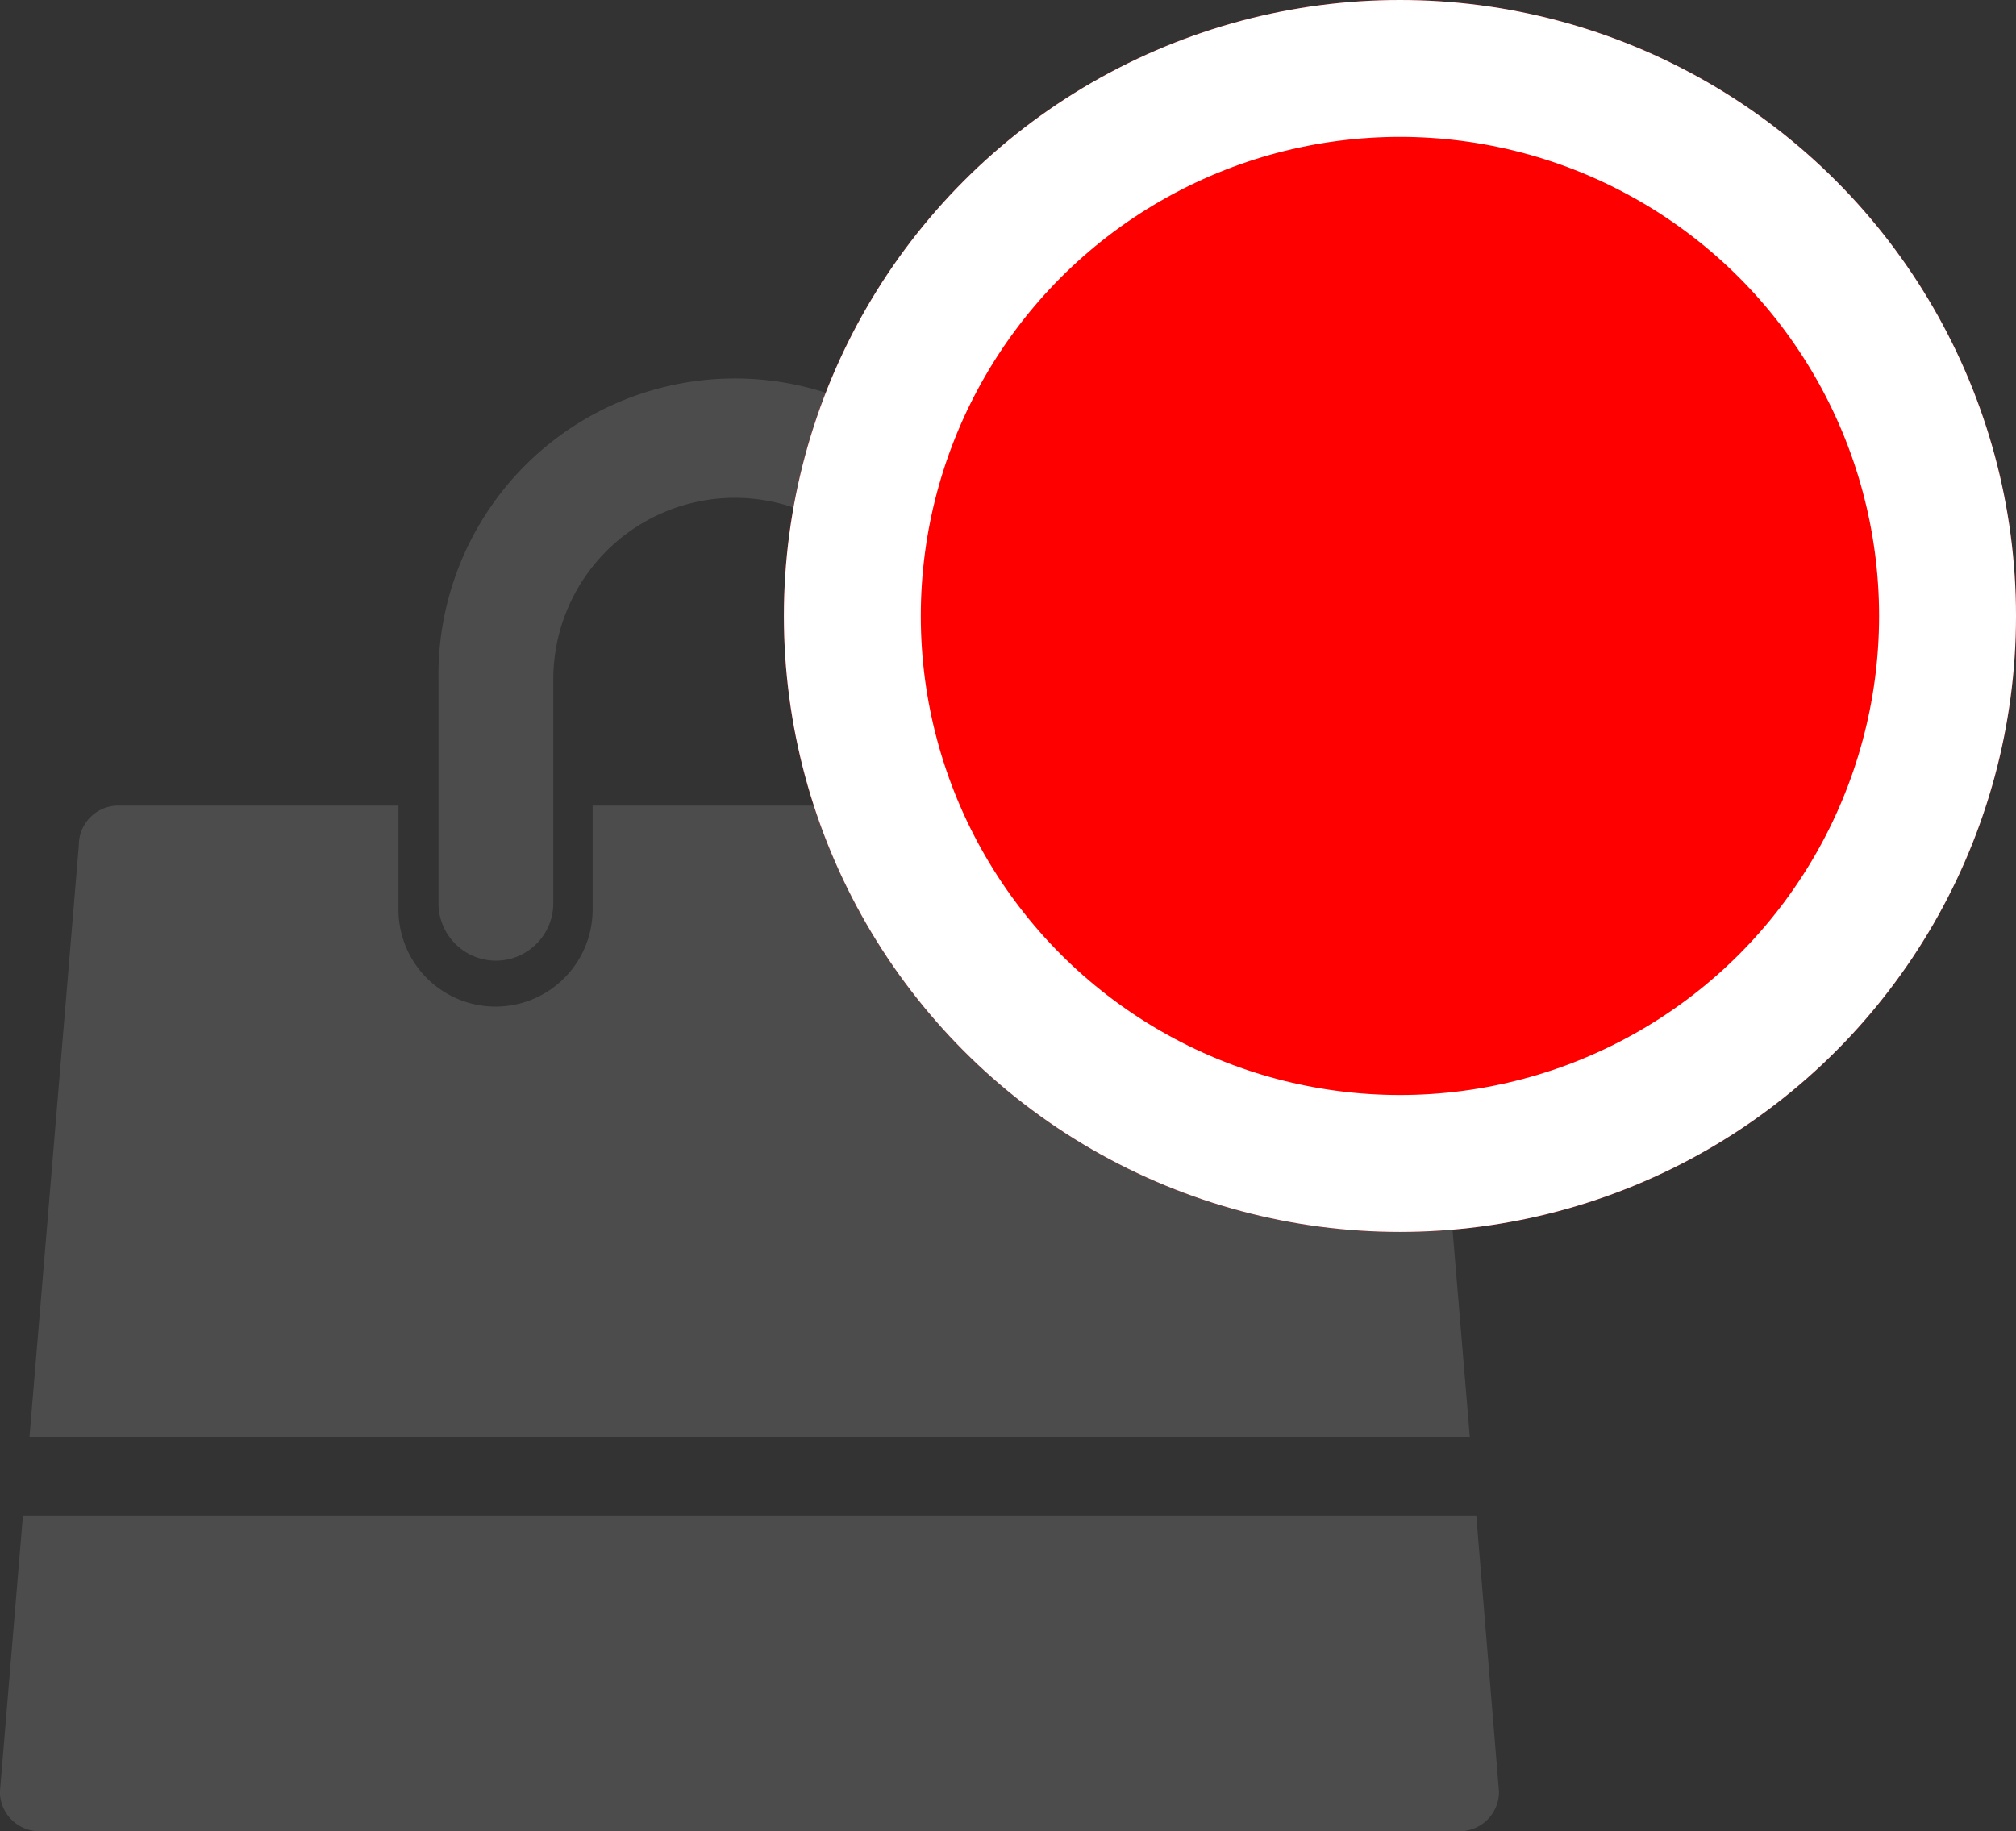 <svg xmlns="http://www.w3.org/2000/svg" xmlns:xlink="http://www.w3.org/1999/xlink" width="29.452" height="26.759" viewBox="0 0 29.452 26.759">
  <rect x="0" y="0" width="29.452" height="26.759" fill="#333333" stroke="none"/>
  <defs>
    <clipPath id="clip-path">
      <rect width="29.452" height="26.759" fill="none"/>
    </clipPath>
  </defs>
  <g id="Repeat_Grid_3" data-name="Repeat Grid 3" clip-path="url(#clip-path)">
    <g id="Group_1062" data-name="Group 1062" transform="translate(3050 -8086)">
      <g id="Group_968" data-name="Group 968" transform="translate(-3456.501 10645.952)" opacity="0.8">
        <path id="Subtraction_6" data-name="Subtraction 6" d="M21.329,14.987H.577A.578.578,0,0,1,0,14.41l.336-4.035H21.568L21.9,14.41A.577.577,0,0,1,21.329,14.987Zm.144-5.765H.432L1.153.576A.577.577,0,0,1,1.73,0H5.822V1.519a1.418,1.418,0,1,0,2.837,0V0h4.164V1.519a1.418,1.418,0,0,0,2.837,0V0h4.516a.577.577,0,0,1,.577.576l.72,8.645Z" transform="translate(406.5 -2548.181)" fill="#535353"/>
        <path id="Path_28671" data-name="Path 28671" d="M14.572,8.441a.839.839,0,0,0,.839-.839V4.331a2.653,2.653,0,0,1,5.306,0V7.6a.839.839,0,1,0,1.678,0V4.331a4.331,4.331,0,1,0-8.661,0V7.6A.839.839,0,0,0,14.572,8.441Z" transform="translate(399.173 -2554.356)" fill="#535353"/>
      </g>
      <g id="Ellipse_1" data-name="Ellipse 1" transform="translate(-3038.548 8086)" fill="red" stroke="#fff" stroke-width="2">
        <circle cx="9" cy="9" r="9" stroke="none"/>
        <circle cx="9" cy="9" r="8" fill="none"/>
      </g>
    </g>
  </g>
</svg>
